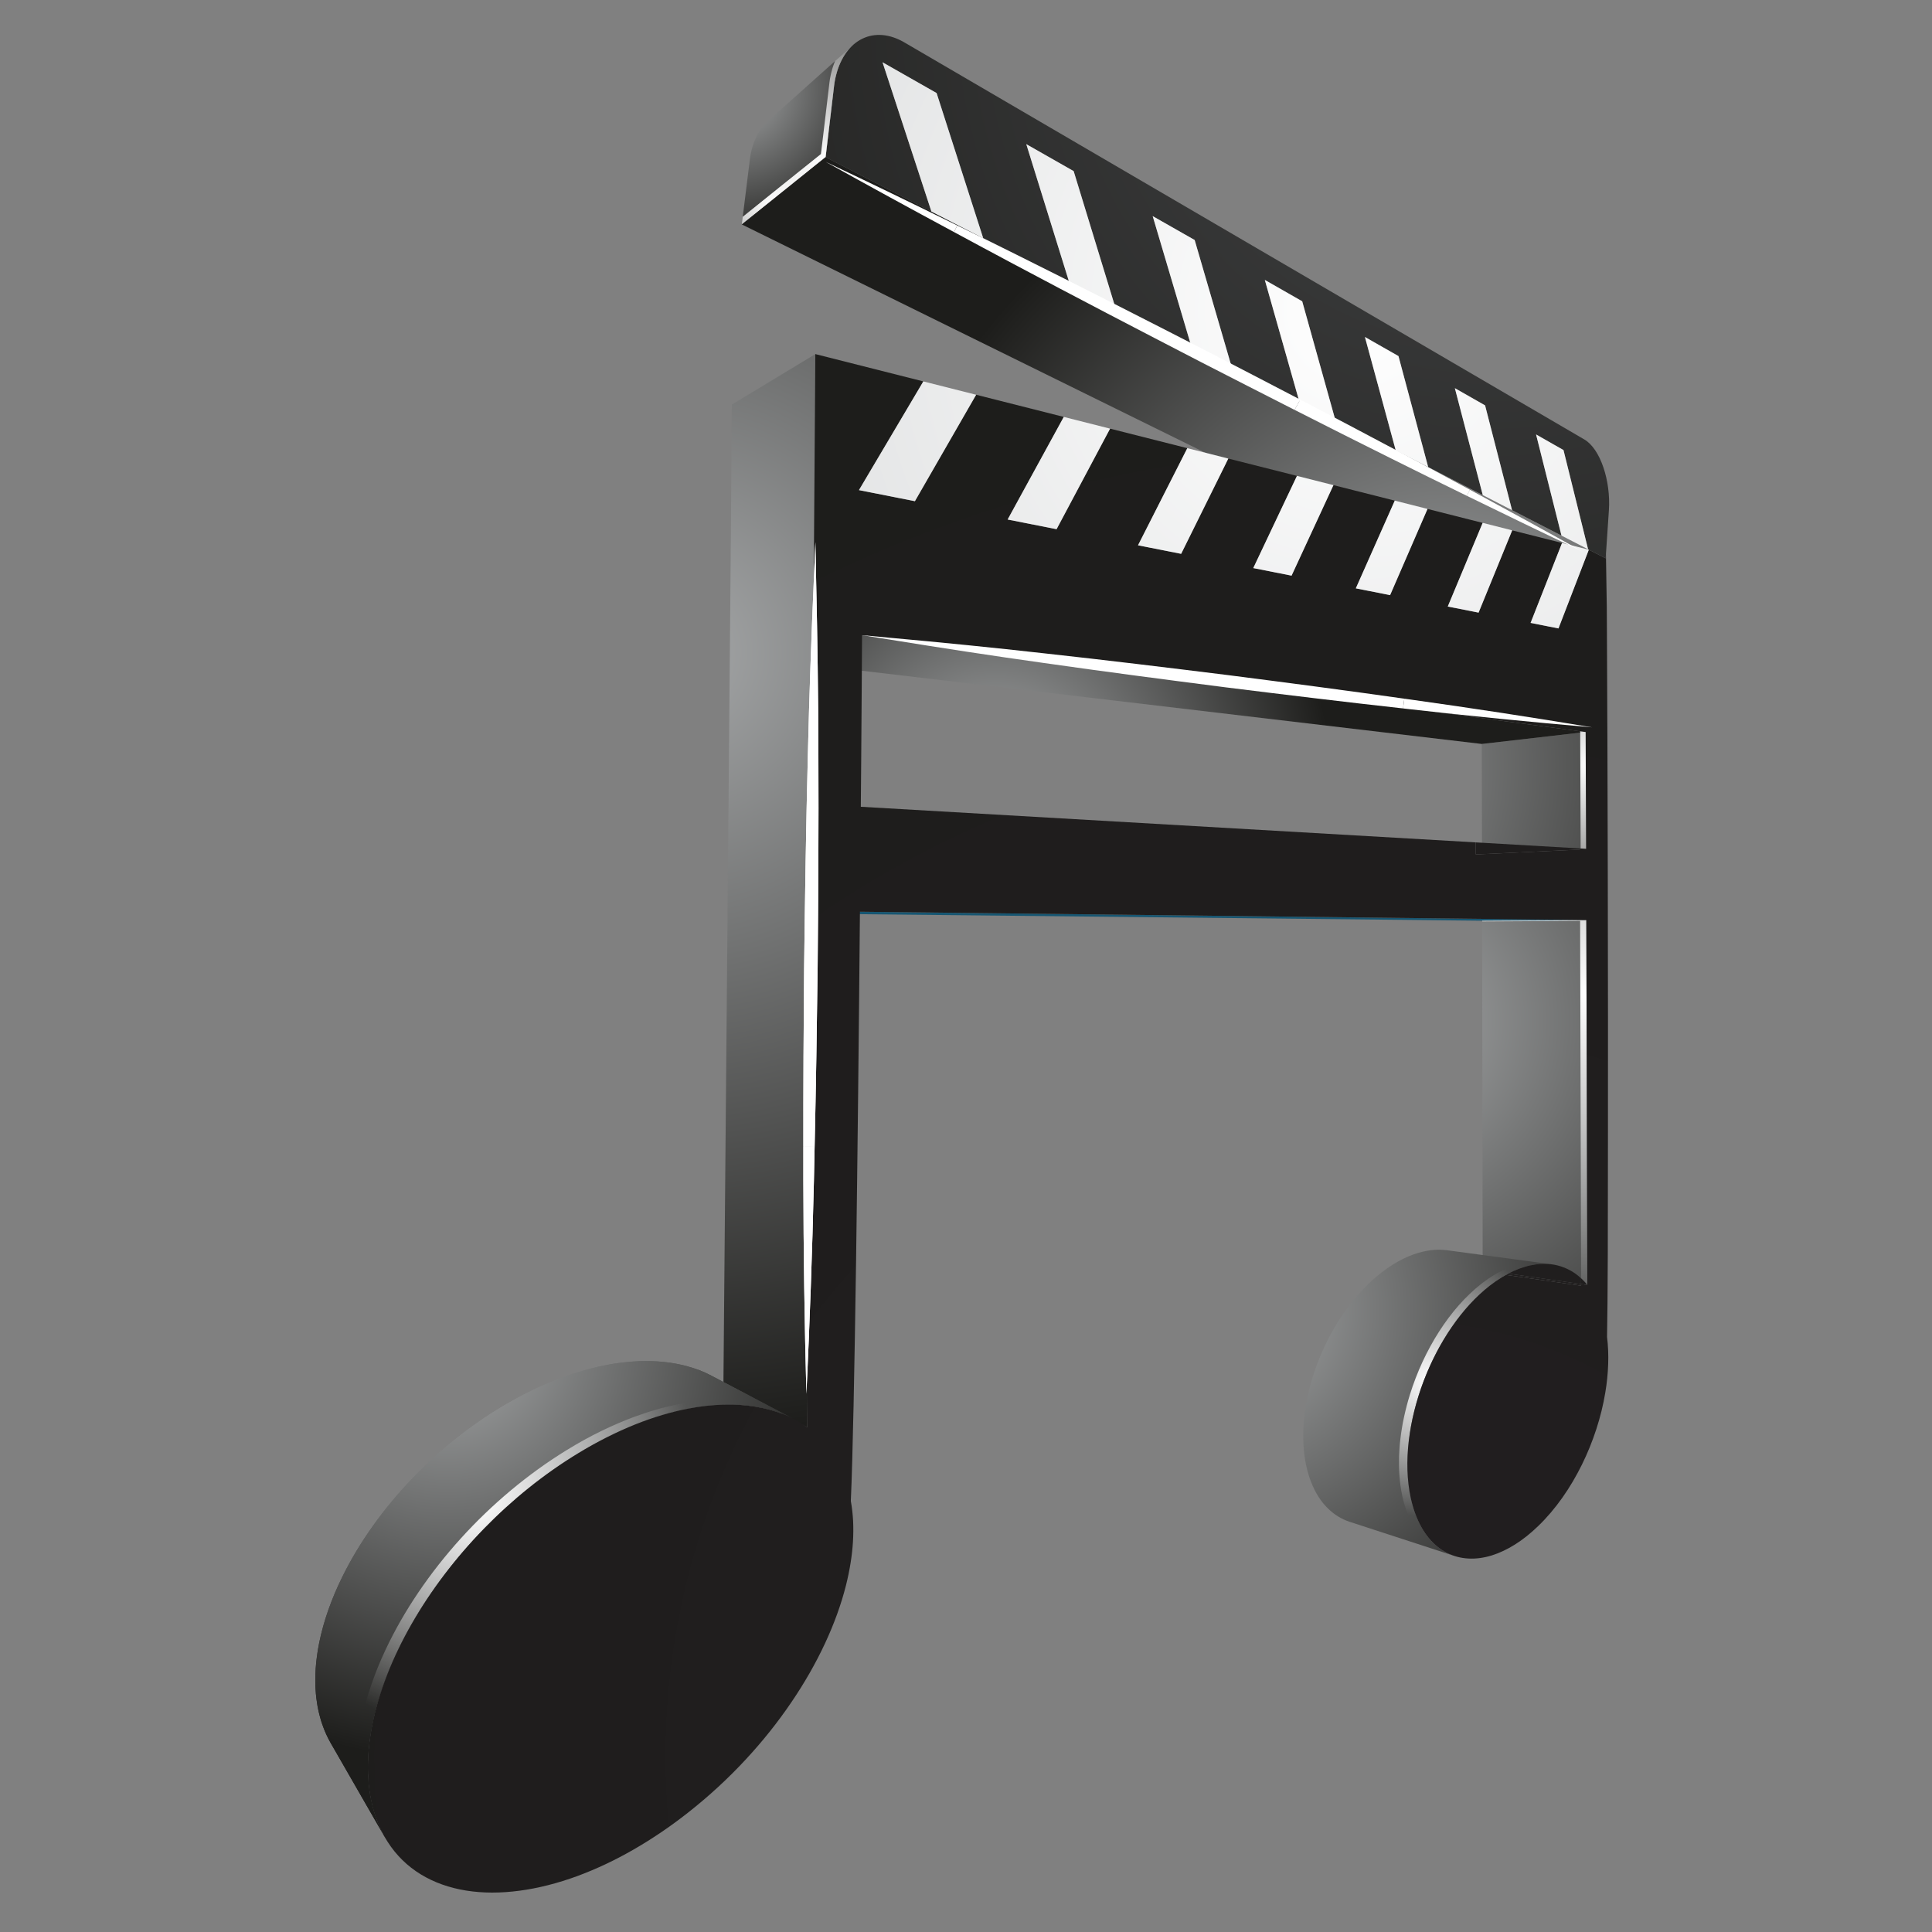 <?xml version="1.0" encoding="iso-8859-1"?>
<!-- Generator: Adobe Illustrator 26.1.0, SVG Export Plug-In . SVG Version: 6.00 Build 0)  -->
<svg version="1.1" baseProfile="basic" id="Layer_1"
	 xmlns="http://www.w3.org/2000/svg" xmlns:xlink="http://www.w3.org/1999/xlink" x="0px" y="0px" viewBox="0 0 260 260"
	 xml:space="preserve">
<rect x="0" y="0" width="260" height="260" fill="#808080" stroke="none"/>
<g>
	<g>
		
			<radialGradient id="SVGID_1_" cx="296.205" cy="111.865" r="58.214" gradientTransform="matrix(1.167 0 0 1.167 -173.81 -27.522)" gradientUnits="userSpaceOnUse">
			<stop  offset="0" style="stop-color:#A6A8A9"/>
			<stop  offset="1" style="stop-color:#1D1D1B"/>
		</radialGradient>
		<polygon style="fill:url(#SVGID_1_);" points="213.447,114.223 199.442,114.883 199.409,100.117 213.39,98.513 		"/>
	</g>
	<g>
		
			<radialGradient id="SVGID_00000089533965342960194710000008816647174255704754_" cx="307.687" cy="141.296" r="59.92" gradientTransform="matrix(1.167 0 0 1.167 -173.81 -27.522)" gradientUnits="userSpaceOnUse">
			<stop  offset="0" style="stop-color:#A6A8A9"/>
			<stop  offset="1" style="stop-color:#1D1D1B"/>
		</radialGradient>
		<polygon style="fill:url(#SVGID_00000089533965342960194710000008816647174255704754_);" points="213.614,172.919 
			199.532,170.894 199.462,123.904 213.484,123.821 		"/>
	</g>
	<g>
		
			<radialGradient id="SVGID_00000179619420380508597690000004710718007681414065_" cx="320.83" cy="24.053" r="116.901" gradientTransform="matrix(1.167 0 0 1.167 -173.81 -27.522)" gradientUnits="userSpaceOnUse">
			<stop  offset="0" style="stop-color:#414243"/>
			<stop  offset="1" style="stop-color:#1D1D1B"/>
		</radialGradient>
		<path style="fill:url(#SVGID_00000179619420380508597690000004710718007681414065_);" d="M213.227,59.149
			c0.527,0.31,1.018,0.812,1.448,1.451c0.43,0.637,0.801,1.411,1.094,2.275c0.297,0.861,0.517,1.811,0.647,2.797
			c0.13,0.986,0.17,2.013,0.1,3.031l-0.394,5.858l-0.037,0.577l-2.252-1.158l-48.127-24.753L160.772,32.3l-5.648-3.214l5.144,17.34
			l4.697,2.422l-36.544-18.796l3.893,2.002l-6.272-19.531l-7.273-4.137l6.576,20.084l-14.239-7.321l1.124-9.465
			c0.157-1.371,0.517-2.572,1.021-3.573c0.507-0.998,1.158-1.793,1.922-2.365c0.757-0.57,1.621-0.917,2.549-1.018
			c0.917-0.1,1.905,0.043,2.912,0.45c0.087,0.033,0.177,0.073,0.267,0.113c0.087,0.038,0.173,0.08,0.267,0.125
			c0.087,0.043,0.174,0.092,0.267,0.137c0.087,0.048,0.173,0.098,0.267,0.15L213.227,59.149z M199.545,66.627l3.94,2.03
			l-3.63-14.102l-4.067-2.315L199.545,66.627 M187.832,60.604l4.364,2.245l-3.997-14.929l-4.514-2.569L187.832,60.604
			 M210.138,72.079l3.58,1.84l-3.309-13.35l-3.69-2.1L210.138,72.079 M174.821,53.915l4.851,2.495l-4.427-15.863l-5.031-2.873
			L174.821,53.915 M143.898,38.008l6.135,3.156l-5.545-18.134l-6.375-3.63L143.898,38.008"/>
	</g>
	
		<radialGradient id="SVGID_00000018960129559449337500000006523519028704639370_" cx="290.8" cy="174.6" r="49.395" gradientTransform="matrix(1.167 0 0 1.167 -173.81 -27.522)" gradientUnits="userSpaceOnUse">
		<stop  offset="0" style="stop-color:#A6A8A9"/>
		<stop  offset="1" style="stop-color:#1D1D1B"/>
	</radialGradient>
	<path style="fill:url(#SVGID_00000018960129559449337500000006523519028704639370_);" d="M194.745,168.255
		c-0.04-0.005-0.083-0.007-0.127-0.017c-0.04-0.003-0.077-0.01-0.124-0.01c-0.037-0.003-0.08-0.013-0.123-0.013
		c-0.04-0.003-0.084-0.007-0.124-0.01c-0.137-0.01-0.277-0.014-0.407-0.02c-0.143,0-0.284,0-0.42,0
		c-0.14,0.007-0.28,0.01-0.424,0.023c-0.143,0.007-0.287,0.022-0.43,0.042c-0.19,0.022-0.384,0.055-0.577,0.088
		c-0.19,0.035-0.39,0.077-0.587,0.123c-0.194,0.05-0.397,0.1-0.59,0.162c-0.204,0.058-0.404,0.125-0.611,0.2
		c-0.304,0.108-0.614,0.235-0.924,0.375c-0.313,0.14-0.627,0.297-0.941,0.465c-0.317,0.172-0.637,0.359-0.958,0.562
		c-0.324,0.2-0.644,0.424-0.964,0.654c-1.054,0.761-2.058,1.651-2.999,2.646c-0.954,0.999-1.838,2.108-2.652,3.289
		c-0.817,1.191-1.565,2.459-2.219,3.78c-0.657,1.334-1.228,2.707-1.691,4.112c-0.15,0.454-0.294,0.916-0.424,1.375
		c-0.13,0.459-0.25,0.921-0.357,1.384c-0.107,0.46-0.2,0.923-0.28,1.386c-0.087,0.464-0.153,0.923-0.217,1.385
		c-0.047,0.375-0.083,0.751-0.11,1.119c-0.033,0.379-0.057,0.747-0.067,1.119c-0.01,0.365-0.02,0.729-0.01,1.094
		c0.003,0.365,0.02,0.722,0.043,1.079c0.013,0.237,0.033,0.472,0.06,0.706c0.02,0.23,0.05,0.457,0.08,0.689
		c0.03,0.227,0.07,0.455,0.107,0.677c0.043,0.222,0.09,0.447,0.14,0.665c0.043,0.187,0.087,0.375,0.134,0.554
		c0.05,0.183,0.1,0.362,0.153,0.534c0.053,0.175,0.11,0.347,0.167,0.512c0.06,0.168,0.12,0.335,0.183,0.495
		c0.273,0.702,0.597,1.338,0.961,1.917c0.364,0.571,0.767,1.081,1.211,1.525c0.44,0.444,0.917,0.826,1.421,1.141
		c0.504,0.312,1.037,0.555,1.595,0.741l14.099,4.592c-0.56-0.182-1.101-0.435-1.611-0.762c-0.51-0.322-0.991-0.726-1.434-1.186
		c-0.447-0.47-0.857-1.009-1.224-1.618c-0.37-0.606-0.697-1.288-0.974-2.032c-0.067-0.175-0.127-0.35-0.187-0.529
		c-0.057-0.178-0.113-0.364-0.17-0.547c-0.057-0.187-0.107-0.375-0.153-0.57c-0.053-0.195-0.097-0.394-0.14-0.592
		c-0.05-0.235-0.097-0.475-0.14-0.712c-0.04-0.242-0.077-0.482-0.107-0.729c-0.033-0.243-0.063-0.49-0.087-0.739
		c-0.027-0.249-0.047-0.499-0.063-0.749c-0.023-0.382-0.04-0.769-0.047-1.159c-0.007-0.387-0.003-0.781,0.01-1.179
		c0.013-0.394,0.034-0.791,0.063-1.191c0.03-0.399,0.07-0.806,0.117-1.209c0.06-0.495,0.13-0.991,0.21-1.488
		c0.084-0.495,0.18-0.994,0.287-1.488c0.107-0.497,0.227-0.996,0.354-1.491c0.134-0.497,0.277-0.992,0.43-1.483
		c0.467-1.508,1.038-2.991,1.705-4.425c0.654-1.423,1.401-2.791,2.229-4.08c0.817-1.273,1.712-2.467,2.662-3.546
		c0.951-1.076,1.955-2.037,3.013-2.864c0.324-0.25,0.647-0.49,0.968-0.706c0.324-0.22,0.641-0.42,0.957-0.609
		c0.317-0.187,0.631-0.355,0.948-0.505c0.31-0.152,0.621-0.292,0.927-0.409c0.203-0.082,0.404-0.157,0.604-0.223
		c0.2-0.063,0.4-0.123,0.597-0.174c0.2-0.053,0.394-0.1,0.591-0.138c0.194-0.038,0.384-0.072,0.577-0.099
		c0.14-0.023,0.287-0.037,0.427-0.052c0.143-0.012,0.284-0.018,0.424-0.028c0.14,0,0.28-0.007,0.417,0
		c0.137,0,0.277,0.005,0.41,0.013c0.043,0.003,0.083,0.007,0.124,0.01c0.043,0.005,0.09,0.01,0.13,0.01
		c0.04,0.007,0.077,0.01,0.12,0.013c0.043,0.007,0.087,0.013,0.127,0.017L194.745,168.255z"/>
	
		<radialGradient id="SVGID_00000049179923832417718420000018405752822878352554_" cx="313.854" cy="182.866" r="15.613" gradientTransform="matrix(1.167 0 0 1.167 -173.81 -27.522)" gradientUnits="userSpaceOnUse">
		<stop  offset="0" style="stop-color:#FFFFFF"/>
		<stop  offset="0.09" style="stop-color:#FFFFFF;stop-opacity:0.91"/>
		<stop  offset="1" style="stop-color:#FFFFFF;stop-opacity:0"/>
	</radialGradient>
	<path style="fill:url(#SVGID_00000049179923832417718420000018405752822878352554_);" d="M206.488,169.833
		c-0.04,0.003-0.08,0-0.12,0.003c-0.143,0.003-0.28,0.01-0.424,0.02c-0.143,0.02-0.287,0.033-0.427,0.055
		c-0.194,0.027-0.387,0.057-0.581,0.095c-0.197,0.043-0.39,0.09-0.584,0.14c-0.2,0.05-0.4,0.115-0.6,0.18
		c-0.204,0.064-0.404,0.135-0.604,0.217c-0.307,0.122-0.62,0.257-0.931,0.409c-0.314,0.153-0.627,0.324-0.947,0.507
		c-0.314,0.185-0.634,0.39-0.954,0.606c-0.324,0.224-0.647,0.46-0.971,0.711c-1.054,0.827-2.058,1.788-3.009,2.859
		c-0.954,1.084-1.845,2.275-2.666,3.553c-0.824,1.285-1.571,2.656-2.232,4.077c-0.661,1.431-1.234,2.919-1.701,4.424
		c-0.154,0.495-0.297,0.989-0.424,1.483c-0.13,0.495-0.25,0.994-0.357,1.493c-0.11,0.499-0.207,0.996-0.287,1.49
		c-0.08,0.499-0.154,0.994-0.21,1.488c-0.05,0.404-0.09,0.806-0.117,1.204c-0.033,0.405-0.05,0.802-0.067,1.198
		c-0.01,0.399-0.013,0.786-0.007,1.179c0.003,0.385,0.023,0.774,0.043,1.158c0.017,0.25,0.037,0.5,0.063,0.751
		c0.023,0.249,0.053,0.494,0.087,0.739c0.033,0.245,0.07,0.487,0.11,0.724c0.043,0.242,0.087,0.479,0.14,0.712
		c0.04,0.203,0.09,0.399,0.137,0.594c0.05,0.194,0.103,0.385,0.157,0.569c0.053,0.185,0.107,0.369,0.17,0.547
		c0.057,0.179,0.12,0.354,0.183,0.529c0.28,0.744,0.607,1.426,0.974,2.035c0.37,0.606,0.777,1.149,1.224,1.613
		c0.447,0.467,0.924,0.866,1.438,1.191c0.167,0.107,0.347,0.197,0.524,0.29l2.222,0.722c-0.56-0.182-1.101-0.435-1.611-0.762
		c-0.51-0.322-0.991-0.726-1.434-1.186c-0.447-0.47-0.857-1.009-1.224-1.618c-0.37-0.606-0.697-1.288-0.974-2.032
		c-0.067-0.175-0.127-0.35-0.187-0.529c-0.057-0.178-0.113-0.364-0.17-0.547c-0.057-0.187-0.107-0.375-0.153-0.57
		c-0.053-0.195-0.097-0.394-0.14-0.592c-0.05-0.235-0.097-0.475-0.14-0.712c-0.04-0.242-0.077-0.482-0.107-0.729
		c-0.033-0.243-0.063-0.49-0.087-0.739c-0.027-0.249-0.047-0.499-0.063-0.749c-0.023-0.382-0.04-0.769-0.047-1.159
		c-0.007-0.387-0.003-0.781,0.01-1.179c0.013-0.394,0.034-0.791,0.063-1.191c0.03-0.399,0.07-0.806,0.117-1.209
		c0.06-0.495,0.13-0.991,0.21-1.488c0.084-0.495,0.18-0.994,0.287-1.488c0.107-0.497,0.227-0.996,0.354-1.491
		c0.134-0.497,0.277-0.992,0.43-1.483c0.467-1.508,1.038-2.991,1.705-4.425c0.654-1.423,1.401-2.791,2.229-4.08
		c0.817-1.273,1.712-2.467,2.662-3.546c0.951-1.076,1.955-2.037,3.013-2.864c0.324-0.25,0.647-0.49,0.968-0.706
		c0.324-0.22,0.641-0.42,0.957-0.609c0.317-0.187,0.631-0.355,0.948-0.505c0.31-0.152,0.621-0.292,0.927-0.409
		c0.203-0.082,0.404-0.157,0.604-0.223c0.2-0.063,0.4-0.123,0.597-0.174c0.2-0.053,0.394-0.1,0.591-0.138
		c0.194-0.038,0.384-0.072,0.577-0.099c0.14-0.023,0.287-0.037,0.427-0.052c0.143-0.012,0.284-0.018,0.424-0.028
		c0.14,0,0.28-0.007,0.417,0c0.137,0,0.277,0.005,0.41,0.013c0.043,0.003,0.083,0.007,0.124,0.01c0.043,0.005,0.09,0.01,0.13,0.01
		c0.04,0.007,0.077,0.01,0.12,0.013c0.043,0.007,0.087,0.013,0.127,0.017L206.488,169.833z"/>
	<g>
		
			<radialGradient id="SVGID_00000149378575223828918900000009617327197999012782_" cx="263.779" cy="113.553" r="38.638" gradientTransform="matrix(1.167 0 0 1.167 -173.81 -27.522)" gradientUnits="userSpaceOnUse">
			<stop  offset="0" style="stop-color:#A6A8A9"/>
			<stop  offset="1" style="stop-color:#1D1D1B"/>
		</radialGradient>
		<polygon style="fill:url(#SVGID_00000149378575223828918900000009617327197999012782_);" points="213.39,98.513 199.409,100.117 
			104.421,88.901 116.011,85.478 		"/>
	</g>
	<g>
		<polygon style="fill:#165672;" points="213.484,123.821 199.462,123.904 104.115,122.907 115.728,122.696 		"/>
	</g>
	
		<radialGradient id="SVGID_00000032620825096563324220000003849415139378430117_" cx="233.6" cy="33.853" r="18.927" gradientTransform="matrix(1.167 0 0 1.167 -173.81 -27.522)" gradientUnits="userSpaceOnUse">
		<stop  offset="0" style="stop-color:#A6A8A9"/>
		<stop  offset="1" style="stop-color:#1D1D1B"/>
	</radialGradient>
	<path style="fill:url(#SVGID_00000032620825096563324220000003849415139378430117_);" d="M103.337,16.298
		c-0.127,0.112-0.247,0.232-0.363,0.359c-0.117,0.123-0.234,0.257-0.34,0.394c-0.113,0.14-0.22,0.282-0.32,0.434
		c-0.103,0.152-0.2,0.307-0.293,0.472c-0.113,0.199-0.224,0.409-0.32,0.626c-0.097,0.217-0.19,0.444-0.274,0.679
		c-0.083,0.235-0.163,0.479-0.227,0.729c-0.07,0.252-0.127,0.512-0.183,0.781c-0.01,0.06-0.02,0.123-0.03,0.183
		c-0.01,0.063-0.023,0.127-0.03,0.19c-0.01,0.062-0.023,0.124-0.03,0.187c-0.01,0.067-0.017,0.128-0.023,0.192l-1.074,8.682
		l11.28-9.058l1.124-9.465c0.007-0.07,0.013-0.14,0.023-0.21c0.01-0.07,0.02-0.137,0.03-0.205c0.01-0.07,0.02-0.137,0.03-0.205
		c0.013-0.067,0.023-0.134,0.033-0.2c0.057-0.292,0.12-0.574,0.194-0.847c0.07-0.274,0.15-0.537,0.237-0.791
		c0.09-0.253,0.187-0.497,0.294-0.734c0.103-0.234,0.214-0.457,0.337-0.671c0.097-0.177,0.197-0.347,0.31-0.507
		c0.103-0.16,0.214-0.315,0.334-0.46c0.113-0.15,0.237-0.29,0.357-0.424c0.127-0.132,0.257-0.257,0.387-0.375L103.337,16.298z"/>
	
		<radialGradient id="SVGID_00000166669935598182769300000005279583250316758163_" cx="238.379" cy="47.116" r="9.601" gradientTransform="matrix(1.167 0 0 1.167 -173.81 -27.522)" gradientUnits="userSpaceOnUse">
		<stop  offset="0" style="stop-color:#FFFFFF"/>
		<stop  offset="0.09" style="stop-color:#FFFFFF;stop-opacity:0.91"/>
		<stop  offset="1" style="stop-color:#FFFFFF;stop-opacity:0"/>
	</radialGradient>
	<path style="fill:url(#SVGID_00000166669935598182769300000005279583250316758163_);" d="M112.392,8.203
		c-0.083,0.197-0.167,0.394-0.237,0.604c-0.09,0.253-0.17,0.517-0.24,0.789c-0.073,0.275-0.137,0.556-0.19,0.849
		c-0.013,0.065-0.023,0.134-0.037,0.2c-0.01,0.067-0.02,0.135-0.03,0.204c-0.013,0.068-0.02,0.137-0.03,0.207
		c-0.01,0.07-0.02,0.14-0.023,0.21l-1.124,9.463l-10.526,8.452l-0.127,1.024l11.28-9.058l1.124-9.465
		c0.007-0.07,0.013-0.14,0.023-0.21c0.01-0.07,0.02-0.137,0.03-0.205c0.01-0.07,0.02-0.137,0.03-0.205
		c0.013-0.067,0.023-0.134,0.033-0.2c0.057-0.292,0.12-0.574,0.194-0.847c0.07-0.274,0.15-0.537,0.237-0.791
		c0.09-0.253,0.187-0.497,0.294-0.734c0.103-0.234,0.214-0.457,0.337-0.671c0.097-0.177,0.197-0.347,0.31-0.507
		c0.103-0.16,0.214-0.315,0.334-0.46c0.113-0.15,0.237-0.29,0.357-0.424c0.127-0.132,0.257-0.257,0.387-0.375L112.392,8.203z"/>
	
		<radialGradient id="SVGID_00000016065065160962754040000013521539948941290648_" cx="244.027" cy="42.213" r="21.646" gradientTransform="matrix(1.167 0 0 1.167 -173.81 -27.522)" gradientUnits="userSpaceOnUse">
		<stop  offset="0" style="stop-color:#FFFFFF"/>
		<stop  offset="0.09" style="stop-color:#FFFFFF;stop-opacity:0.91"/>
		<stop  offset="1" style="stop-color:#FFFFFF;stop-opacity:0"/>
	</radialGradient>
	<path style="fill:url(#SVGID_00000016065065160962754040000013521539948941290648_);" d="M112.392,8.203
		c-0.083,0.197-0.167,0.394-0.237,0.604c-0.09,0.253-0.17,0.517-0.24,0.789c-0.073,0.275-0.137,0.556-0.19,0.849
		c-0.013,0.065-0.023,0.134-0.037,0.2c-0.01,0.067-0.02,0.135-0.03,0.204c-0.013,0.068-0.02,0.137-0.03,0.207
		c-0.01,0.07-0.02,0.14-0.023,0.21l-1.124,9.463l-10.526,8.452l-0.127,1.024l11.28-9.058l1.124-9.465
		c0.007-0.07,0.013-0.14,0.023-0.21c0.01-0.07,0.02-0.137,0.03-0.205c0.01-0.07,0.02-0.137,0.03-0.205
		c0.013-0.067,0.023-0.134,0.033-0.2c0.057-0.292,0.12-0.574,0.194-0.847c0.07-0.274,0.15-0.537,0.237-0.791
		c0.09-0.253,0.187-0.497,0.294-0.734c0.103-0.234,0.214-0.457,0.337-0.671c0.097-0.177,0.197-0.347,0.31-0.507
		c0.103-0.16,0.214-0.315,0.334-0.46c0.113-0.15,0.237-0.29,0.357-0.424c0.127-0.132,0.257-0.257,0.387-0.375L112.392,8.203z"/>
	
		<radialGradient id="SVGID_00000065041442906957329740000017871075468714428308_" cx="226.246" cy="98.827" r="90.381" gradientTransform="matrix(1.167 0 0 1.167 -173.81 -27.522)" gradientUnits="userSpaceOnUse">
		<stop  offset="0" style="stop-color:#A6A8A9"/>
		<stop  offset="1" style="stop-color:#1D1D1B"/>
	</radialGradient>
	<polygon style="fill:url(#SVGID_00000065041442906957329740000017871075468714428308_);" points="98.493,54.445 98.293,79.677 
		97.356,186.14 108.648,192.092 109.532,75.296 109.723,47.653 	"/>
	
		<radialGradient id="SVGID_00000030475999611385777210000001556637311937132959_" cx="200.614" cy="178.067" r="48.437" gradientTransform="matrix(1.167 0 0 1.167 -173.81 -27.522)" gradientUnits="userSpaceOnUse">
		<stop  offset="0" style="stop-color:#A6A8A9"/>
		<stop  offset="1" style="stop-color:#1D1D1B"/>
	</radialGradient>
	<path style="fill:url(#SVGID_00000030475999611385777210000001556637311937132959_);" d="M95.711,185.127
		c-0.253-0.133-0.507-0.26-0.771-0.382c-0.264-0.118-0.53-0.229-0.801-0.34c-0.277-0.104-0.554-0.2-0.841-0.297
		c-0.28-0.09-0.571-0.177-0.864-0.259c-0.487-0.13-0.991-0.245-1.501-0.339c-0.514-0.093-1.044-0.169-1.585-0.225
		c-0.54-0.055-1.091-0.09-1.655-0.108c-0.567-0.017-1.141-0.013-1.731,0.005c-0.297,0.018-0.594,0.032-0.897,0.057
		c-0.3,0.018-0.607,0.047-0.914,0.083c-0.307,0.028-0.617,0.067-0.931,0.11c-0.31,0.043-0.63,0.095-0.947,0.143
		c-0.417,0.075-0.841,0.157-1.271,0.247c-0.43,0.088-0.867,0.188-1.301,0.3c-0.437,0.108-0.877,0.228-1.321,0.357
		c-0.444,0.128-0.894,0.269-1.348,0.415c-0.684,0.232-1.375,0.48-2.078,0.749c-0.701,0.275-1.405,0.572-2.115,0.894
		c-0.717,0.32-1.438,0.667-2.162,1.038c-0.724,0.37-1.458,0.769-2.192,1.186c-2.402,1.373-4.704,2.939-6.882,4.654
		c-2.205,1.731-4.274,3.621-6.182,5.618c-1.935,2.022-3.693,4.149-5.255,6.342c-1.575,2.21-2.942,4.482-4.07,6.769
		c-0.37,0.744-0.714,1.493-1.031,2.24c-0.317,0.746-0.604,1.496-0.867,2.24c-0.267,0.744-0.5,1.483-0.704,2.223
		c-0.21,0.741-0.384,1.475-0.534,2.204c-0.12,0.595-0.224,1.189-0.3,1.776c-0.08,0.587-0.143,1.168-0.18,1.743
		c-0.04,0.577-0.053,1.146-0.05,1.706c0.003,0.566,0.03,1.118,0.08,1.661c0.03,0.362,0.073,0.721,0.13,1.074
		c0.047,0.355,0.11,0.707,0.183,1.053c0.073,0.347,0.154,0.686,0.247,1.019c0.09,0.335,0.19,0.667,0.307,0.994
		c0.077,0.225,0.157,0.445,0.244,0.657c0.083,0.215,0.174,0.425,0.267,0.632c0.093,0.205,0.19,0.404,0.293,0.606
		c0.1,0.197,0.207,0.394,0.314,0.582l7.279,12.659c-0.123-0.207-0.237-0.42-0.35-0.639c-0.11-0.217-0.213-0.439-0.317-0.664
		c-0.1-0.225-0.197-0.46-0.297-0.694c-0.09-0.237-0.183-0.479-0.267-0.724c-0.123-0.362-0.234-0.729-0.334-1.103
		c-0.103-0.37-0.19-0.746-0.27-1.129c-0.08-0.384-0.15-0.774-0.207-1.168c-0.06-0.392-0.103-0.789-0.137-1.194
		c-0.057-0.606-0.087-1.226-0.09-1.855c-0.007-0.626,0.013-1.264,0.05-1.905c0.043-0.649,0.11-1.298,0.197-1.955
		c0.087-0.662,0.197-1.329,0.334-2.002c0.157-0.814,0.35-1.64,0.577-2.474c0.227-0.831,0.48-1.668,0.771-2.51
		c0.287-0.837,0.604-1.678,0.951-2.524c0.347-0.841,0.72-1.685,1.124-2.53c1.228-2.584,2.722-5.154,4.44-7.665
		c1.698-2.482,3.613-4.897,5.708-7.194c2.072-2.27,4.324-4.415,6.706-6.394c2.359-1.952,4.844-3.738,7.433-5.308
		c0.794-0.484,1.578-0.937,2.359-1.364c0.784-0.425,1.558-0.821,2.325-1.191c0.767-0.37,1.521-0.714,2.279-1.028
		c0.747-0.32,1.491-0.609,2.222-0.874c0.487-0.172,0.971-0.335,1.448-0.485c0.474-0.152,0.947-0.292,1.418-0.425
		c0.467-0.125,0.927-0.247,1.391-0.354c0.457-0.108,0.911-0.205,1.361-0.295c0.34-0.063,0.674-0.12,1.011-0.175
		c0.334-0.057,0.661-0.104,0.991-0.142c0.33-0.043,0.654-0.083,0.978-0.112c0.32-0.032,0.641-0.055,0.957-0.072
		c0.627-0.038,1.241-0.057,1.845-0.043c0.597,0.005,1.188,0.033,1.765,0.083c0.574,0.055,1.134,0.125,1.685,0.218
		c0.54,0.097,1.078,0.21,1.598,0.347c0.31,0.082,0.617,0.172,0.917,0.269c0.304,0.095,0.597,0.197,0.884,0.312
		c0.293,0.113,0.577,0.23,0.857,0.352c0.277,0.125,0.547,0.258,0.814,0.404L95.711,185.127z"/>
	
		<radialGradient id="SVGID_00000027582937713874168340000013177173168988127906_" cx="200.614" cy="178.067" r="48.437" gradientTransform="matrix(1.167 0 0 1.167 -173.81 -27.522)" gradientUnits="userSpaceOnUse">
		<stop  offset="0" style="stop-color:#A6A8A9"/>
		<stop  offset="1" style="stop-color:#1D1D1B"/>
	</radialGradient>
	<path style="fill:url(#SVGID_00000027582937713874168340000013177173168988127906_);" d="M95.711,185.127
		c-0.253-0.133-0.507-0.26-0.771-0.382c-0.264-0.118-0.53-0.229-0.801-0.34c-0.277-0.104-0.554-0.2-0.841-0.297
		c-0.28-0.09-0.571-0.177-0.864-0.259c-0.487-0.13-0.991-0.245-1.501-0.339c-0.514-0.093-1.044-0.169-1.585-0.225
		c-0.54-0.055-1.091-0.09-1.655-0.108c-0.567-0.017-1.141-0.013-1.731,0.005c-0.297,0.018-0.594,0.032-0.897,0.057
		c-0.3,0.018-0.607,0.047-0.914,0.083c-0.307,0.028-0.617,0.067-0.931,0.11c-0.31,0.043-0.63,0.095-0.947,0.143
		c-0.417,0.075-0.841,0.157-1.271,0.247c-0.43,0.088-0.867,0.188-1.301,0.3c-0.437,0.108-0.877,0.228-1.321,0.357
		c-0.444,0.128-0.894,0.269-1.348,0.415c-0.684,0.232-1.375,0.48-2.078,0.749c-0.701,0.275-1.405,0.572-2.115,0.894
		c-0.717,0.32-1.438,0.667-2.162,1.038c-0.724,0.37-1.458,0.769-2.192,1.186c-2.402,1.373-4.704,2.939-6.882,4.654
		c-2.205,1.731-4.274,3.621-6.182,5.618c-1.935,2.022-3.693,4.149-5.255,6.342c-1.575,2.21-2.942,4.482-4.07,6.769
		c-0.37,0.744-0.714,1.493-1.031,2.24c-0.317,0.746-0.604,1.496-0.867,2.24c-0.267,0.744-0.5,1.483-0.704,2.223
		c-0.21,0.741-0.384,1.475-0.534,2.204c-0.12,0.595-0.224,1.189-0.3,1.776c-0.08,0.587-0.143,1.168-0.18,1.743
		c-0.04,0.577-0.053,1.146-0.05,1.706c0.003,0.566,0.03,1.118,0.08,1.661c0.03,0.362,0.073,0.721,0.13,1.074
		c0.047,0.355,0.11,0.707,0.183,1.053c0.073,0.347,0.154,0.686,0.247,1.019c0.09,0.335,0.19,0.667,0.307,0.994
		c0.077,0.225,0.157,0.445,0.244,0.657c0.083,0.215,0.174,0.425,0.267,0.632c0.093,0.205,0.19,0.404,0.293,0.606
		c0.1,0.197,0.207,0.394,0.314,0.582l7.279,12.659c-0.123-0.207-0.237-0.42-0.35-0.639c-0.11-0.217-0.213-0.439-0.317-0.664
		c-0.1-0.225-0.197-0.46-0.297-0.694c-0.09-0.237-0.183-0.479-0.267-0.724c-0.123-0.362-0.234-0.729-0.334-1.103
		c-0.103-0.37-0.19-0.746-0.27-1.129c-0.08-0.384-0.15-0.774-0.207-1.168c-0.06-0.392-0.103-0.789-0.137-1.194
		c-0.057-0.606-0.087-1.226-0.09-1.855c-0.007-0.626,0.013-1.264,0.05-1.905c0.043-0.649,0.11-1.298,0.197-1.955
		c0.087-0.662,0.197-1.329,0.334-2.002c0.157-0.814,0.35-1.64,0.577-2.474c0.227-0.831,0.48-1.668,0.771-2.51
		c0.287-0.837,0.604-1.678,0.951-2.524c0.347-0.841,0.72-1.685,1.124-2.53c1.228-2.584,2.722-5.154,4.44-7.665
		c1.698-2.482,3.613-4.897,5.708-7.194c2.072-2.27,4.324-4.415,6.706-6.394c2.359-1.952,4.844-3.738,7.433-5.308
		c0.794-0.484,1.578-0.937,2.359-1.364c0.784-0.425,1.558-0.821,2.325-1.191c0.767-0.37,1.521-0.714,2.279-1.028
		c0.747-0.32,1.491-0.609,2.222-0.874c0.487-0.172,0.971-0.335,1.448-0.485c0.474-0.152,0.947-0.292,1.418-0.425
		c0.467-0.125,0.927-0.247,1.391-0.354c0.457-0.108,0.911-0.205,1.361-0.295c0.34-0.063,0.674-0.12,1.011-0.175
		c0.334-0.057,0.661-0.104,0.991-0.142c0.33-0.043,0.654-0.083,0.978-0.112c0.32-0.032,0.641-0.055,0.957-0.072
		c0.627-0.038,1.241-0.057,1.845-0.043c0.597,0.005,1.188,0.033,1.765,0.083c0.574,0.055,1.134,0.125,1.685,0.218
		c0.54,0.097,1.078,0.21,1.598,0.347c0.31,0.082,0.617,0.172,0.917,0.269c0.304,0.095,0.597,0.197,0.884,0.312
		c0.293,0.113,0.577,0.23,0.857,0.352c0.277,0.125,0.547,0.258,0.814,0.404L95.711,185.127z"/>
	
		<radialGradient id="SVGID_00000118391533707200076380000017453360599401238973_" cx="203.727" cy="196.601" r="26.651" gradientTransform="matrix(1.167 0 0 1.167 -173.81 -27.522)" gradientUnits="userSpaceOnUse">
		<stop  offset="0" style="stop-color:#FFFFFF"/>
		<stop  offset="0.09" style="stop-color:#FFFFFF;stop-opacity:0.91"/>
		<stop  offset="1" style="stop-color:#FFFFFF;stop-opacity:0"/>
	</radialGradient>
	<path style="fill:url(#SVGID_00000118391533707200076380000017453360599401238973_);" d="M104.708,189.853
		c-0.244-0.1-0.49-0.202-0.737-0.295c-0.297-0.108-0.594-0.209-0.904-0.305c-0.307-0.088-0.617-0.177-0.934-0.255
		c-0.527-0.134-1.071-0.24-1.621-0.329c-0.557-0.088-1.124-0.155-1.705-0.2c-0.587-0.048-1.181-0.068-1.791-0.072
		c-0.61,0-1.235,0.02-1.865,0.063c-0.32,0.023-0.647,0.052-0.971,0.08c-0.327,0.035-0.654,0.075-0.987,0.122
		c-0.334,0.047-0.667,0.095-1.004,0.153c-0.337,0.057-0.681,0.119-1.024,0.189c-0.454,0.09-0.911,0.195-1.371,0.305
		c-0.467,0.11-0.938,0.235-1.408,0.374c-0.474,0.13-0.951,0.28-1.431,0.435c-0.481,0.157-0.968,0.325-1.455,0.502
		c-0.741,0.273-1.495,0.567-2.249,0.892c-0.761,0.322-1.525,0.677-2.295,1.049c-0.777,0.377-1.555,0.782-2.342,1.214
		c-0.787,0.437-1.581,0.897-2.375,1.388c-2.606,1.603-5.108,3.414-7.473,5.388c-2.395,2.002-4.654,4.168-6.729,6.459
		c-2.099,2.315-4.013,4.749-5.712,7.253c-1.715,2.527-3.196,5.118-4.42,7.71c-0.4,0.847-0.771,1.698-1.111,2.539
		c-0.34,0.849-0.654,1.693-0.937,2.539c-0.284,0.844-0.534,1.681-0.757,2.514c-0.217,0.834-0.407,1.663-0.564,2.479
		c-0.124,0.676-0.234,1.339-0.314,2.003c-0.08,0.659-0.14,1.311-0.177,1.955c-0.033,0.644-0.047,1.283-0.033,1.912
		c0.01,0.624,0.047,1.244,0.107,1.855c0.04,0.399,0.09,0.799,0.154,1.191c0.013,0.082,0.03,0.167,0.047,0.247l3.456,6.01
		c-0.123-0.207-0.237-0.42-0.35-0.639c-0.11-0.217-0.213-0.439-0.317-0.664c-0.1-0.225-0.197-0.46-0.297-0.694
		c-0.09-0.237-0.183-0.479-0.267-0.724c-0.123-0.362-0.234-0.729-0.334-1.103c-0.103-0.37-0.19-0.746-0.27-1.129
		c-0.08-0.384-0.15-0.774-0.207-1.168c-0.06-0.392-0.103-0.789-0.137-1.194c-0.057-0.606-0.087-1.226-0.09-1.855
		c-0.007-0.626,0.013-1.264,0.05-1.905c0.043-0.649,0.11-1.298,0.197-1.955c0.087-0.662,0.197-1.329,0.334-2.002
		c0.157-0.814,0.35-1.64,0.577-2.474c0.227-0.831,0.48-1.668,0.771-2.51c0.287-0.837,0.604-1.678,0.951-2.524
		c0.347-0.841,0.72-1.685,1.124-2.53c1.228-2.584,2.722-5.154,4.44-7.665c1.698-2.482,3.613-4.897,5.708-7.194
		c2.072-2.27,4.324-4.415,6.706-6.394c2.359-1.952,4.844-3.738,7.433-5.308c0.794-0.484,1.578-0.937,2.359-1.364
		c0.784-0.425,1.558-0.821,2.325-1.191c0.767-0.37,1.521-0.714,2.279-1.028c0.747-0.32,1.491-0.609,2.222-0.874
		c0.487-0.172,0.971-0.335,1.448-0.485c0.474-0.152,0.947-0.292,1.418-0.425c0.467-0.125,0.927-0.247,1.391-0.354
		c0.457-0.108,0.911-0.205,1.361-0.295c0.34-0.063,0.674-0.12,1.011-0.175c0.334-0.057,0.661-0.104,0.991-0.142
		c0.33-0.043,0.654-0.083,0.978-0.112c0.32-0.032,0.641-0.055,0.957-0.072c0.627-0.038,1.241-0.057,1.845-0.043
		c0.597,0.005,1.188,0.033,1.765,0.083c0.574,0.055,1.134,0.125,1.685,0.218c0.54,0.097,1.078,0.21,1.598,0.347
		c0.31,0.082,0.617,0.172,0.917,0.269c0.304,0.095,0.597,0.197,0.884,0.312c0.293,0.113,0.577,0.23,0.857,0.352
		c0.277,0.125,0.547,0.258,0.814,0.404L104.708,189.853z"/>
	
		<radialGradient id="SVGID_00000137133321035270760050000017340087988427431315_" cx="200.615" cy="178.072" r="48.438" gradientTransform="matrix(1.167 0 0 1.167 -173.81 -27.522)" gradientUnits="userSpaceOnUse">
		<stop  offset="0" style="stop-color:#A6A8A9"/>
		<stop  offset="1" style="stop-color:#1D1D1B"/>
	</radialGradient>
	<path style="fill:url(#SVGID_00000137133321035270760050000017340087988427431315_);" d="M102.42,188.65l-6.709-3.523
		c-0.253-0.133-0.507-0.26-0.771-0.382c-0.264-0.118-0.53-0.229-0.801-0.34c-0.154-0.057-0.307-0.104-0.457-0.157
		c0.2,0.087,0.397,0.179,0.59,0.275L102.42,188.65z"/>
	
		<radialGradient id="SVGID_00000018922890446169846740000013132513350259017089_" cx="316.05" cy="103.875" r="68.188" gradientTransform="matrix(1.167 0 0 1.167 -173.81 -27.522)" gradientUnits="userSpaceOnUse">
		<stop  offset="0" style="stop-color:#A6A8A9"/>
		<stop  offset="1" style="stop-color:#1D1D1B"/>
	</radialGradient>
	<polygon style="fill:url(#SVGID_00000018922890446169846740000013132513350259017089_);" points="111.107,21.147 99.828,30.205 
		184.563,71.945 202.971,77.385 213.817,73.979 	"/>
	<path style="fill:none;" d="M213.39,98.513l-97.379-13.034c-0.007,1.66-0.02,3.398-0.03,5.204c-0.017,1.808-0.027,3.686-0.04,5.621
		c-0.017,1.938-0.03,3.935-0.043,5.982c-0.017,2.048-0.033,4.147-0.053,6.285l82.757,4.792l-0.027-13.139l13.978-1.608l0.06,15.56
		l0.834,0.047L213.39,98.513z"/>
	
		<radialGradient id="SVGID_00000072276220971633626920000016911306097453039749_" cx="332.183" cy="138.073" r="38.357" gradientTransform="matrix(1.167 0 0 1.167 -173.81 -27.522)" gradientUnits="userSpaceOnUse">
		<stop  offset="0" style="stop-color:#FFFFFF"/>
		<stop  offset="0.09" style="stop-color:#FFFFFF;stop-opacity:0.91"/>
		<stop  offset="1" style="stop-color:#FFFFFF;stop-opacity:0"/>
	</radialGradient>
	<path style="fill:url(#SVGID_00000072276220971633626920000016911306097453039749_);" d="M212.773,172.035
		c0.29,0.27,0.574,0.555,0.841,0.884l-0.13-49.099l-14.022,0.084v0.098l13.185-0.075L212.773,172.035z"/>
	
		<radialGradient id="SVGID_00000040542816846621310810000009186605136229594502_" cx="332.181" cy="111.761" r="19.73" gradientTransform="matrix(1.167 0 0 1.167 -173.81 -27.522)" gradientUnits="userSpaceOnUse">
		<stop  offset="0" style="stop-color:#FFFFFF"/>
		<stop  offset="0.09" style="stop-color:#FFFFFF;stop-opacity:0.91"/>
		<stop  offset="1" style="stop-color:#FFFFFF;stop-opacity:0"/>
	</radialGradient>
	<path style="fill:url(#SVGID_00000040542816846621310810000009186605136229594502_);" d="M212.74,120.575
		c0.267-0.104,0.547-0.157,0.834-0.164L213.484,96l-14.022,0.084v0.097l13.185-0.075L212.74,120.575z"/>
	
		<radialGradient id="SVGID_00000013166735276855370560000005059169582166183582_" cx="309.596" cy="226.117" r="167.825" gradientTransform="matrix(1.167 0 0 1.167 -173.81 -27.522)" gradientUnits="userSpaceOnUse">
		<stop  offset="0" style="stop-color:#221E20"/>
		<stop  offset="1" style="stop-color:#1D1D1B"/>
	</radialGradient>
	<path style="fill:url(#SVGID_00000013166735276855370560000005059169582166183582_);" d="M216.416,181.725
		c-0.027-0.612-0.073-1.209-0.147-1.806c0.047-2.352,0.083-6.222,0.1-11.079c0.02-4.847,0.03-25.153,0.027-31.417
		c0-6.255-0.01-12.951-0.027-19.553c-0.013-6.589-0.033-13.088-0.053-18.968l-0.013-2.254c-0.003-1.481-0.01-2.916-0.017-4.295
		c-0.007-1.379-0.013-2.701-0.017-3.962c-0.007-1.258-0.01-2.452-0.017-3.573c-0.007-1.121-0.013-2.169-0.017-3.136l-0.114-7.119
		l-0.037,0.577l-2.269-1.161l-4.083,10.592l-3.753-0.744l4.234-10.759l-6.709-1.696l-4.524,11.073l-4.147-0.821l4.697-11.258
		l-7.423-1.877l-5.034,11.601l-4.614-0.914l5.241-11.803l-8.25-2.087l-5.638,12.182l-5.154-1.019l5.878-12.406l-9.234-2.332
		l-6.349,12.821l-5.805-1.148l6.635-13.071l-10.395-2.629l-7.2,13.531l-6.585-1.301l7.553-13.808l-11.793-2.983l-8.24,14.324
		l-7.53-1.49l8.664-14.629l-14.536-3.677l-0.19,27.643l-0.884,116.796c-0.974-0.707-2.055-1.298-3.219-1.763
		c-1.174-0.467-2.442-0.812-3.783-1.028c-1.355-0.222-2.792-0.314-4.294-0.27c-1.521,0.045-3.109,0.222-4.754,0.539
		c-1.134,0.22-2.292,0.505-3.476,0.859c-1.191,0.354-2.409,0.781-3.64,1.273c-1.244,0.5-2.509,1.071-3.787,1.715
		c-1.288,0.647-2.589,1.369-3.9,2.17c-4.604,2.797-8.877,6.254-12.651,10.129c-3.857,3.955-7.166,8.327-9.742,12.826
		c-2.612,4.559-4.45,9.216-5.324,13.66c-0.877,4.465-0.774,8.671,0.464,12.295c0.107,0.309,0.22,0.607,0.34,0.904
		c0.123,0.295,0.25,0.577,0.384,0.861c0.133,0.275,0.274,0.547,0.42,0.817c0.15,0.259,0.31,0.522,0.47,0.771
		c1.171,1.84,2.692,3.309,4.49,4.405c1.785,1.088,3.837,1.81,6.088,2.17c2.229,0.359,4.641,0.359,7.183,0.02
		c2.509-0.332,5.134-0.999,7.82-1.985c1.231-0.46,2.479-0.982,3.733-1.571c1.244-0.587,2.495-1.238,3.743-1.955
		c1.241-0.712,2.485-1.488,3.72-2.322c1.234-0.836,2.455-1.725,3.673-2.686c2.819-2.214,5.411-4.616,7.743-7.131
		c2.305-2.479,4.364-5.076,6.155-7.717c1.775-2.612,3.293-5.273,4.524-7.92c1.224-2.622,2.172-5.243,2.816-7.79
		c0.253-1.006,0.46-2.005,0.617-2.989c0.16-0.981,0.27-1.95,0.327-2.901c0.057-0.954,0.063-1.887,0.02-2.801
		c-0.05-0.912-0.15-1.81-0.307-2.681c0.133-2.909,0.25-7.338,0.37-12.844c0.12-5.496,0.227-12.068,0.334-19.271
		c0.1-7.195,0.197-15.011,0.284-23.03c0.09-8.002,0.167-16.195,0.237-24.155l97.756,1.124l0.13,49.099l-0.841-0.122v0.225
		l-10.109-1.451c-0.193,0.11-0.387,0.217-0.577,0.337c-0.537,0.327-1.071,0.701-1.605,1.118c-1.875,1.468-3.59,3.36-5.088,5.531
		c-1.521,2.202-2.809,4.684-3.8,7.288c-0.998,2.63-1.685,5.371-2.002,8.05c-0.314,2.689-0.25,5.303,0.253,7.665
		c0.043,0.198,0.087,0.397,0.14,0.592c0.047,0.195,0.097,0.384,0.153,0.57c0.057,0.183,0.113,0.369,0.17,0.547
		c0.06,0.178,0.12,0.354,0.187,0.529c0.47,1.258,1.078,2.325,1.791,3.189c0.711,0.861,1.531,1.525,2.432,1.987
		c0.891,0.454,1.868,0.712,2.893,0.766c1.018,0.057,2.089-0.085,3.186-0.429c0.507-0.158,1.018-0.362,1.535-0.606
		c0.514-0.239,1.031-0.527,1.551-0.851c0.514-0.322,1.031-0.691,1.551-1.101c0.51-0.405,1.024-0.857,1.535-1.348
		c1.191-1.143,2.292-2.441,3.283-3.843c0.984-1.391,1.868-2.893,2.636-4.452c0.764-1.541,1.414-3.158,1.945-4.792
		c0.531-1.625,0.931-3.273,1.204-4.906c0.107-0.646,0.197-1.293,0.26-1.93c0.063-0.636,0.107-1.271,0.127-1.898
		C216.443,182.958,216.443,182.34,216.416,181.725z M212.613,114.326l-14.009,0.661l-0.003-1.623l-82.757-4.792
		c0.02-2.138,0.037-4.237,0.053-6.285c0.013-2.047,0.027-4.043,0.043-5.982c0.013-1.935,0.023-3.813,0.04-5.621
		c0.01-1.807,0.023-3.545,0.03-5.204l97.379,13.034l0.057,15.71l-0.834-0.047V114.326z"/>
	
		<radialGradient id="SVGID_00000036937243421702042260000002308327316258795184_" cx="307.669" cy="150.3" r="49.87" gradientTransform="matrix(1.167 0 0 1.167 -173.81 -27.522)" gradientUnits="userSpaceOnUse">
		<stop  offset="0" style="stop-color:#A6A8A9"/>
		<stop  offset="1" style="stop-color:#1D1D1B"/>
	</radialGradient>
	<path style="fill:url(#SVGID_00000036937243421702042260000002308327316258795184_);" d="M212.773,172.035v0.762l0.841,0.122
		C213.347,172.591,213.063,172.305,212.773,172.035z"/>
	
		<radialGradient id="SVGID_00000089572206380238233540000003313039883829148555_" cx="309.579" cy="238.464" r="167.705" gradientTransform="matrix(1.167 0 0 1.167 -173.81 -27.522)" gradientUnits="userSpaceOnUse">
		<stop  offset="0" style="stop-color:#221E20"/>
		<stop  offset="1" style="stop-color:#1D1D1B"/>
	</radialGradient>
	<path style="fill:url(#SVGID_00000089572206380238233540000003313039883829148555_);" d="M212.773,172.035v0.762l0.841,0.122
		C213.347,172.591,213.063,172.305,212.773,172.035z"/>
	
		<radialGradient id="SVGID_00000077307348657177598170000012547673345402565539_" cx="309.595" cy="226.083" r="167.776" gradientTransform="matrix(1.167 0 0 1.167 -173.81 -27.522)" gradientUnits="userSpaceOnUse">
		<stop  offset="0" style="stop-color:#221E20"/>
		<stop  offset="1" style="stop-color:#1D1D1B"/>
	</radialGradient>
	<polygon style="fill:url(#SVGID_00000077307348657177598170000012547673345402565539_);" points="198.604,114.987 212.613,114.326 
		212.613,114.176 198.601,113.364 	"/>
	
		<radialGradient id="SVGID_00000014625915736905945800000014008232769655227020_" cx="309.607" cy="238.446" r="167.642" gradientTransform="matrix(1.167 0 0 1.167 -173.81 -27.522)" gradientUnits="userSpaceOnUse">
		<stop  offset="0" style="stop-color:#221E20"/>
		<stop  offset="1" style="stop-color:#1D1D1B"/>
	</radialGradient>
	<path style="fill:url(#SVGID_00000014625915736905945800000014008232769655227020_);" d="M212.773,172.797l-9.785-1.403
		c-0.107,0.058-0.217,0.117-0.324,0.177l10.109,1.451V172.797z"/>
	
		<radialGradient id="SVGID_00000129916684116404988030000005281942407719280811_" cx="309.597" cy="238.509" r="167.794" gradientTransform="matrix(1.167 0 0 1.167 -173.81 -27.522)" gradientUnits="userSpaceOnUse">
		<stop  offset="0" style="stop-color:#221E20"/>
		<stop  offset="1" style="stop-color:#1D1D1B"/>
	</radialGradient>
	<path style="fill:url(#SVGID_00000129916684116404988030000005281942407719280811_);" d="M212.189,171.533
		c-0.517-0.389-1.071-0.701-1.655-0.936c-0.587-0.235-1.208-0.394-1.855-0.47c-0.65-0.073-1.328-0.062-2.028,0.037
		c-0.48,0.067-0.971,0.17-1.471,0.324c-0.5,0.147-1.011,0.34-1.525,0.575c-0.22,0.102-0.44,0.214-0.667,0.332l9.785,1.403v-0.762
		C212.583,171.858,212.393,171.685,212.189,171.533z"/>
	<g>
		<g>
			<g>
				
					<radialGradient id="SVGID_00000034788230405572708290000010801110634361789374_" cx="305.645" cy="59.42" r="113.856" gradientTransform="matrix(1.167 0 0 1.167 -173.81 -27.522)" gradientUnits="userSpaceOnUse">
					<stop  offset="0" style="stop-color:#FFFFFF"/>
					<stop  offset="1" style="stop-color:#CFD1D2"/>
				</radialGradient>
				<polygon style="fill:url(#SVGID_00000034788230405572708290000010801110634361789374_);" points="206.718,58.469 
					210.408,60.569 213.717,73.919 210.138,72.079 				"/>
			</g>
			<g>
				
					<radialGradient id="SVGID_00000088814325529308560060000012027495600556864392_" cx="305.656" cy="59.422" r="113.823" gradientTransform="matrix(1.167 0 0 1.167 -173.81 -27.522)" gradientUnits="userSpaceOnUse">
					<stop  offset="0" style="stop-color:#FFFFFF"/>
					<stop  offset="1" style="stop-color:#CFD1D2"/>
				</radialGradient>
				<polygon style="fill:url(#SVGID_00000088814325529308560060000012027495600556864392_);" points="195.789,52.24 199.856,54.555 
					203.485,68.657 199.545,66.627 				"/>
			</g>
			<g>
				
					<radialGradient id="SVGID_00000153707062176326925520000005047922221124127643_" cx="305.654" cy="59.422" r="113.831" gradientTransform="matrix(1.167 0 0 1.167 -173.81 -27.522)" gradientUnits="userSpaceOnUse">
					<stop  offset="0" style="stop-color:#FFFFFF"/>
					<stop  offset="1" style="stop-color:#CFD1D2"/>
				</radialGradient>
				<polygon style="fill:url(#SVGID_00000153707062176326925520000005047922221124127643_);" points="183.685,45.351 188.199,47.92 
					192.196,62.849 187.832,60.604 				"/>
			</g>
			<g>
				
					<radialGradient id="SVGID_00000035499053687884582710000018385650241025529782_" cx="305.653" cy="59.422" r="113.837" gradientTransform="matrix(1.167 0 0 1.167 -173.81 -27.522)" gradientUnits="userSpaceOnUse">
					<stop  offset="0" style="stop-color:#FFFFFF"/>
					<stop  offset="1" style="stop-color:#CFD1D2"/>
				</radialGradient>
				<polygon style="fill:url(#SVGID_00000035499053687884582710000018385650241025529782_);" points="170.214,37.674 
					175.245,40.547 179.672,56.41 174.821,53.915 				"/>
			</g>
			<g>
				
					<radialGradient id="SVGID_00000067234703469116758480000009695602442614719164_" cx="305.652" cy="59.422" r="113.824" gradientTransform="matrix(1.167 0 0 1.167 -173.81 -27.522)" gradientUnits="userSpaceOnUse">
					<stop  offset="0" style="stop-color:#FFFFFF"/>
					<stop  offset="1" style="stop-color:#CFD1D2"/>
				</radialGradient>
				<polygon style="fill:url(#SVGID_00000067234703469116758480000009695602442614719164_);" points="155.124,29.086 160.772,32.3 
					165.707,49.229 164.966,48.847 160.269,46.425 				"/>
			</g>
			<g>
				
					<radialGradient id="SVGID_00000155829861923765722560000015463977532970086331_" cx="305.651" cy="59.423" r="113.816" gradientTransform="matrix(1.167 0 0 1.167 -173.81 -27.522)" gradientUnits="userSpaceOnUse">
					<stop  offset="0" style="stop-color:#FFFFFF"/>
					<stop  offset="1" style="stop-color:#CFD1D2"/>
				</radialGradient>
				<polygon style="fill:url(#SVGID_00000155829861923765722560000015463977532970086331_);" points="138.113,19.401 144.489,23.03 
					150.033,41.164 143.898,38.008 				"/>
			</g>
			<g>
				
					<radialGradient id="SVGID_00000091727756003983418810000014881838016564341665_" cx="305.663" cy="59.422" r="113.848" gradientTransform="matrix(1.167 0 0 1.167 -173.81 -27.522)" gradientUnits="userSpaceOnUse">
					<stop  offset="0" style="stop-color:#FFFFFF"/>
					<stop  offset="1" style="stop-color:#CFD1D2"/>
				</radialGradient>
				<polygon style="fill:url(#SVGID_00000091727756003983418810000014881838016564341665_);" points="118.77,8.385 126.043,12.522 
					132.315,32.053 128.422,30.051 125.346,28.468 				"/>
			</g>
		</g>
		<g>
			<g>
				
					<radialGradient id="SVGID_00000114787334283697056640000002868622841163229322_" cx="305.647" cy="59.423" r="113.817" gradientTransform="matrix(1.167 0 0 1.167 -173.81 -27.522)" gradientUnits="userSpaceOnUse">
					<stop  offset="0" style="stop-color:#FFFFFF"/>
					<stop  offset="1" style="stop-color:#CFD1D2"/>
				</radialGradient>
				<polygon style="fill:url(#SVGID_00000114787334283697056640000002868622841163229322_);" points="149.39,57.685 142.19,71.216 
					135.605,69.915 143.158,56.108 				"/>
			</g>
			<g>
				
					<radialGradient id="SVGID_00000025417698357667144430000012470185062115146913_" cx="305.662" cy="59.424" r="113.84" gradientTransform="matrix(1.167 0 0 1.167 -173.81 -27.522)" gradientUnits="userSpaceOnUse">
					<stop  offset="0" style="stop-color:#FFFFFF"/>
					<stop  offset="1" style="stop-color:#CFD1D2"/>
				</radialGradient>
				<polygon style="fill:url(#SVGID_00000025417698357667144430000012470185062115146913_);" points="131.364,53.124 
					123.124,67.448 115.594,65.958 124.258,51.329 				"/>
			</g>
			<g>
				
					<radialGradient id="SVGID_00000090269877574341094420000007873041477470282406_" cx="305.653" cy="59.424" r="113.829" gradientTransform="matrix(1.167 0 0 1.167 -173.81 -27.522)" gradientUnits="userSpaceOnUse">
					<stop  offset="0" style="stop-color:#FFFFFF"/>
					<stop  offset="1" style="stop-color:#CFD1D2"/>
				</radialGradient>
				<polygon style="fill:url(#SVGID_00000090269877574341094420000007873041477470282406_);" points="213.817,73.979 
					209.734,84.571 205.981,83.827 210.214,73.068 				"/>
			</g>
			<g>
				
					<radialGradient id="SVGID_00000160881625161829817870000012115208446451894670_" cx="305.657" cy="59.426" r="113.814" gradientTransform="matrix(1.167 0 0 1.167 -173.81 -27.522)" gradientUnits="userSpaceOnUse">
					<stop  offset="0" style="stop-color:#FFFFFF"/>
					<stop  offset="1" style="stop-color:#CFD1D2"/>
				</radialGradient>
				<polygon style="fill:url(#SVGID_00000160881625161829817870000012115208446451894670_);" points="203.505,71.371 
					198.981,82.444 194.835,81.623 199.532,70.365 				"/>
			</g>
			<g>
				
					<radialGradient id="SVGID_00000067915986381670211300000014658323882259776936_" cx="305.654" cy="59.422" r="113.828" gradientTransform="matrix(1.167 0 0 1.167 -173.81 -27.522)" gradientUnits="userSpaceOnUse">
					<stop  offset="0" style="stop-color:#FFFFFF"/>
					<stop  offset="1" style="stop-color:#CFD1D2"/>
				</radialGradient>
				<polygon style="fill:url(#SVGID_00000067915986381670211300000014658323882259776936_);" points="179.452,65.286 
					173.814,77.468 168.659,76.449 174.537,64.043 				"/>
			</g>
			<g>
				
					<radialGradient id="SVGID_00000039094934844007003310000002817369695748987787_" cx="305.653" cy="59.422" r="113.831" gradientTransform="matrix(1.167 0 0 1.167 -173.81 -27.522)" gradientUnits="userSpaceOnUse">
					<stop  offset="0" style="stop-color:#FFFFFF"/>
					<stop  offset="1" style="stop-color:#CFD1D2"/>
				</radialGradient>
				<polygon style="fill:url(#SVGID_00000039094934844007003310000002817369695748987787_);" points="192.109,68.489 187.075,80.09 
					182.461,79.178 187.702,67.373 				"/>
			</g>
			<g>
				<g>
					
						<radialGradient id="SVGID_00000175281523269615397980000016201036461772059321_" cx="305.651" cy="59.421" r="113.833" gradientTransform="matrix(1.167 0 0 1.167 -173.81 -27.522)" gradientUnits="userSpaceOnUse">
						<stop  offset="0" style="stop-color:#FFFFFF"/>
						<stop  offset="1" style="stop-color:#CFD1D2"/>
					</radialGradient>
					<polygon style="fill:url(#SVGID_00000175281523269615397980000016201036461772059321_);" points="165.303,61.711 
						158.954,74.532 153.149,73.385 159.785,60.314 					"/>
				</g>
			</g>
		</g>
	</g>
	<g>
		<g>
			<path style="fill:#FFFFFF;" d="M197.392,66.721c5.19,2.54,10.392,5.057,15.618,7.527c-5.045-2.82-10.113-5.592-15.193-8.34
				C197.677,66.18,197.537,66.452,197.392,66.721z"/>
			<path style="fill:#FFFFFF;" d="M187.832,60.55c-4.278-2.28-8.568-4.537-12.865-6.78c-0.234,0.471-0.487,0.933-0.75,1.39
				c4.331,2.199,8.668,4.386,13.018,6.549c3.376,1.69,6.766,3.352,10.157,5.012c0.145-0.27,0.285-0.541,0.425-0.813
				C194.495,64.111,191.171,62.317,187.832,60.55z"/>
			<path style="fill:#FFFFFF;" d="M111.107,21.774c5.734,3.201,11.499,6.342,17.28,9.456c0.141-0.3,0.287-0.596,0.439-0.891
				C122.939,27.445,117.037,24.579,111.107,21.774z"/>
			<path style="fill:#FFFFFF;" d="M162.437,47.266c-8.494-4.357-17.001-8.697-25.555-12.951c-2.678-1.341-5.369-2.654-8.056-3.976
				c-0.152,0.294-0.298,0.591-0.439,0.891c2.631,1.417,5.257,2.841,7.898,4.239c8.431,4.494,16.908,8.898,25.388,13.285
				c4.178,2.143,8.358,4.281,12.544,6.407c0.263-0.457,0.516-0.919,0.75-1.39C170.797,51.593,166.619,49.428,162.437,47.266z"/>
		</g>
	</g>
	<g>
		<g>
			<path style="fill:#FFFFFF;" d="M109.524,77.92c0.102,0.002,0.203-0.001,0.305,0.003c-0.036-1.654-0.057-3.307-0.1-4.962
				C109.651,74.614,109.596,76.267,109.524,77.92z"/>
			<path style="fill:#FFFFFF;" d="M108.112,154.248c0.002,1.555-0.008,3.11-0.001,4.666c0.017,9.555,0.157,19.108,0.41,28.662
				c0.45-9.551,0.791-19.098,1.011-28.646c0.04-1.563,0.063-3.125,0.097-4.688C109.124,154.256,108.618,154.255,108.112,154.248z"/>
			<path style="fill:#FFFFFF;" d="M108.718,101.609c-0.247,9.548-0.387,19.1-0.504,28.654c-0.073,7.991-0.112,15.988-0.102,23.985
				c0.506,0.007,1.012,0.007,1.518-0.005c0.177-7.99,0.305-15.978,0.403-23.967c0.083-9.551,0.147-19.103,0.103-28.654
				c-0.016-7.901-0.132-15.799-0.307-23.699c-0.102-0.003-0.203,0-0.305-0.003C109.184,85.815,108.9,93.711,108.718,101.609z"/>
		</g>
	</g>
	<g>
		<g>
			<path style="fill:#FFFFFF;" d="M109.524,77.92c0.102,0.002,0.203-0.001,0.305,0.003c-0.036-1.654-0.057-3.307-0.1-4.962
				C109.651,74.614,109.596,76.267,109.524,77.92z"/>
			<path style="fill:#FFFFFF;" d="M108.112,154.248c0.002,1.555-0.008,3.11-0.001,4.666c0.017,9.555,0.157,19.108,0.41,28.662
				c0.45-9.551,0.791-19.098,1.011-28.646c0.04-1.563,0.063-3.125,0.097-4.688C109.124,154.256,108.618,154.255,108.112,154.248z"/>
			<path style="fill:#FFFFFF;" d="M108.718,101.609c-0.247,9.548-0.387,19.1-0.504,28.654c-0.073,7.991-0.112,15.988-0.102,23.985
				c0.506,0.007,1.012,0.007,1.518-0.005c0.177-7.99,0.305-15.978,0.403-23.967c0.083-9.551,0.147-19.103,0.103-28.654
				c-0.016-7.901-0.132-15.799-0.307-23.699c-0.102-0.003-0.203,0-0.305-0.003C109.184,85.815,108.9,93.711,108.718,101.609z"/>
		</g>
	</g>
	<g>
		<g>
			<path style="fill:#FFFFFF;" d="M116.011,85.478c1.22,0.203,2.441,0.386,3.661,0.584c0.009-0.08,0.019-0.16,0.029-0.24
				C118.471,85.711,117.243,85.585,116.011,85.478z"/>
			<path style="fill:#FFFFFF;" d="M188.987,94.026c-0.049,0.438-0.101,0.875-0.166,1.312c0.268,0.03,0.535,0.063,0.802,0.092
				c8.197,0.927,16.414,1.743,24.637,2.452c-8.144-1.355-16.304-2.606-24.477-3.747C189.518,94.098,189.253,94.064,188.987,94.026z"
				/>
			<path style="fill:#FFFFFF;" d="M165.243,90.851c-8.19-1.016-16.38-2.015-24.587-2.914c-6.974-0.787-13.959-1.481-20.954-2.115
				c-0.01,0.08-0.019,0.16-0.029,0.24c6.932,1.125,13.869,2.19,20.819,3.162c8.174,1.168,16.354,2.237,24.541,3.286
				c7.923,0.986,15.85,1.949,23.788,2.827c0.065-0.436,0.118-0.874,0.166-1.312C181.082,92.902,173.167,91.866,165.243,90.851z"/>
		</g>
	</g>
</g>
</svg>
